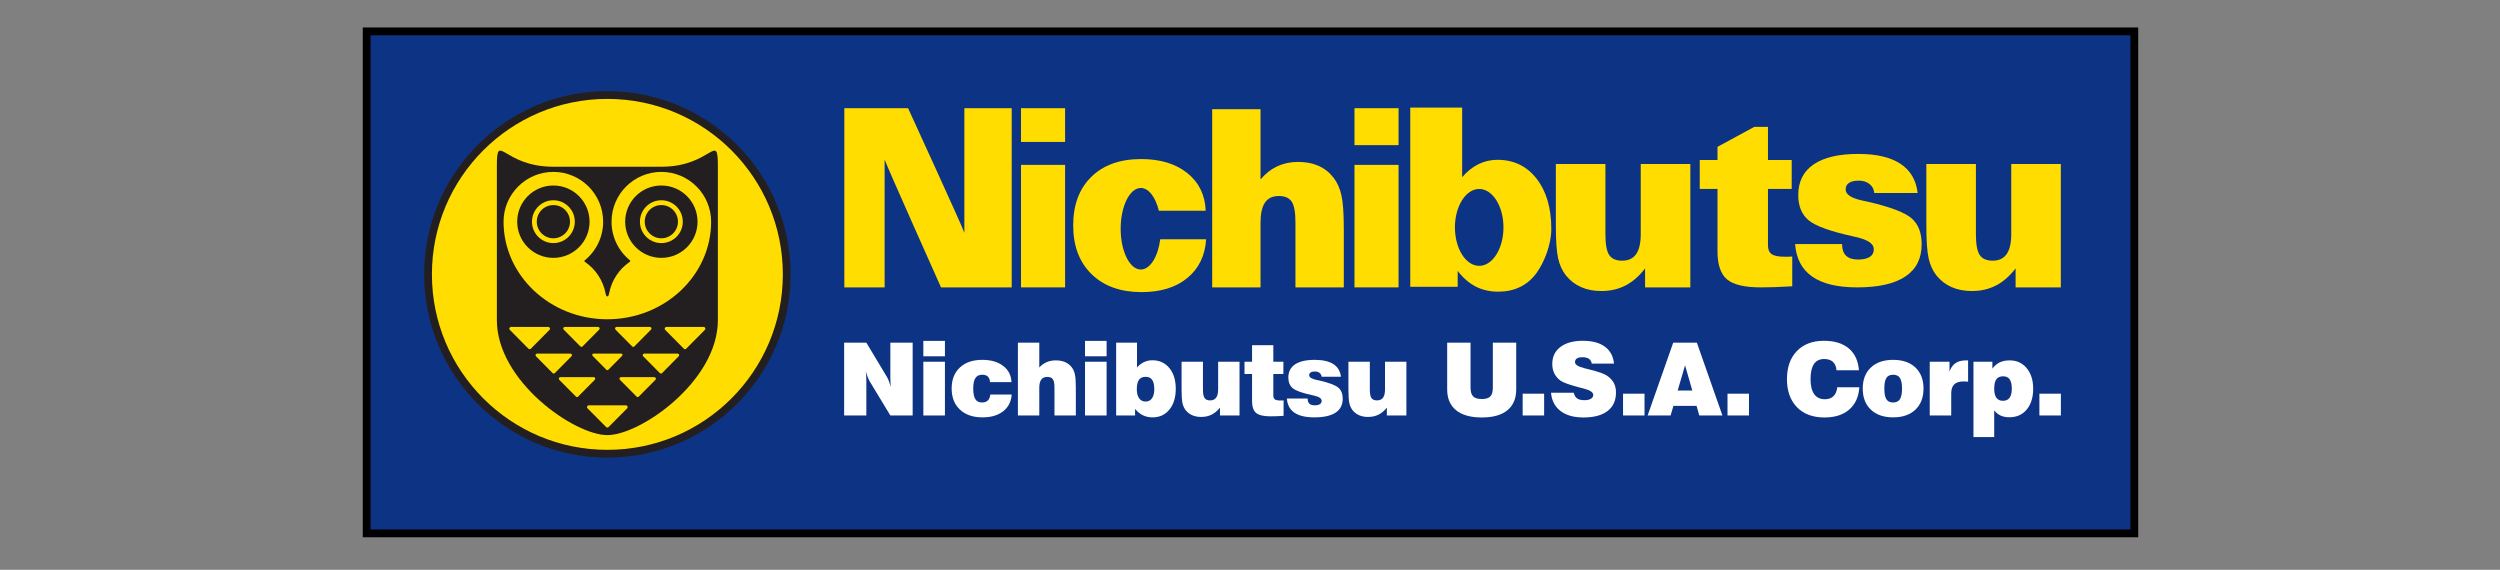<?xml version="1.0" encoding="UTF-8" standalone="no"?>
<!-- Generator: Adobe Illustrator 13.0.0, SVG Export Plug-In . SVG Version: 6.00 Build 14948)  -->

<svg
   xmlns:dc="http://purl.org/dc/elements/1.1/"
   xmlns:cc="http://creativecommons.org/ns#"
   xmlns:rdf="http://www.w3.org/1999/02/22-rdf-syntax-ns#"
   xmlns:svg="http://www.w3.org/2000/svg"
   xmlns="http://www.w3.org/2000/svg"
   xmlns:sodipodi="http://sodipodi.sourceforge.net/DTD/sodipodi-0.dtd"
   xmlns:inkscape="http://www.inkscape.org/namespaces/inkscape"
   version="1.1"
   id="Layer_2_1_"
   x="0px"
   y="0px"
   width="566.929px"
   height="129.21px"
   viewBox="0 0 566.929 129.21"
   enable-background="new 0 0 566.929 129.21"
   xml:space="preserve"
   sodipodi:docname="nichibutsu_usa_udb.svg"
   inkscape:version="0.92.0 r15299"><rect x="0" y="0" width="566.929" height="129.21" fill="#808080" stroke="none"/><defs
     id="defs56" /><sodipodi:namedview
     pagecolor="#ffffff"
     bordercolor="#666666"
     borderopacity="1"
     objecttolerance="10"
     gridtolerance="10"
     guidetolerance="10"
     inkscape:pageopacity="0"
     inkscape:pageshadow="2"
     inkscape:window-width="1920"
     inkscape:window-height="1137"
     id="namedview54"
     showgrid="false"
     inkscape:zoom="1.5665561"
     inkscape:cx="207.61097"
     inkscape:cy="97.620288"
     inkscape:window-x="1912"
     inkscape:window-y="-8"
     inkscape:window-maximized="1"
     inkscape:current-layer="Layer_2_1_" /><g
     id="g5605"><g
       id="g5295"
       transform="matrix(1.875,0,0,1.875,-3094.472,-78.529)"><g
         id="g5369"
         transform="matrix(0.471,0,0,0.471,1066.761,-698.814)"><g
           id="g5491"
           transform="translate(2664.909,446.361)"><rect
             style="color:#000000;clip-rule:nonzero;display:inline;overflow:visible;visibility:visible;opacity:1;isolation:auto;mix-blend-mode:normal;color-interpolation:sRGB;color-interpolation-filters:linearRGB;solid-color:#000000;solid-opacity:1;vector-effect:none;fill:#0d3484;fill-opacity:1;fill-rule:nonzero;stroke:#000000;stroke-width:2;stroke-linecap:butt;stroke-linejoin:miter;stroke-miterlimit:4;stroke-dasharray:none;stroke-dashoffset:0;stroke-opacity:1;color-rendering:auto;image-rendering:auto;shape-rendering:auto;text-rendering:auto;enable-background:accumulate"
             id="rect5238"
             width="453.906"
             height="128.906"
             x="-1331.641"
             y="1134.297" /><g
             id="g5418"><g
               transform="matrix(2.541,0,0,-2.541,-1208.983,1200.035)"
               id="g4739"
               style="fill:#ffdd00;fill-opacity:1"><path
                 inkscape:connector-curvature="0"
                 id="path4741"
                 style="fill:#ffdd00;fill-opacity:1;fill-rule:nonzero;stroke:none"
                 d="m 0,0 v 18.11 h 6.44 c 0,0 5.499,-11.98 5.692,-12.595 V 18.11 h 4.782 V 0 H 9.771 c 0,0 -5.516,12.335 -5.699,12.917 L 4.072,0 Z" /></g><path
               inkscape:connector-curvature="0"
               id="path4743"
               style="fill:#ffdd00;fill-opacity:1;fill-rule:nonzero;stroke:none;stroke-width:2.541"
               d="m -1163.614,1154.024 h 11.321 v 8.661 h -11.321 z m 0,14.556 h 11.321 v 31.456 h -11.321 z" /><g
               transform="matrix(2.541,0,0,-2.541,-1114.524,1200.035)"
               id="g4745"
               style="fill:#ffdd00;fill-opacity:1"><path
                 inkscape:connector-curvature="0"
                 id="path4747"
                 style="fill:#ffdd00;fill-opacity:1;fill-rule:nonzero;stroke:none"
                 d="M 0,0 V 18.005 H 4.886 V 10.91 c 0.501,0.592 1.066,1.035 1.696,1.329 0.632,0.292 1.328,0.439 2.088,0.439 0.788,0 1.481,-0.133 2.081,-0.397 0.599,-0.266 1.103,-0.667 1.516,-1.204 0.376,-0.481 0.641,-1.076 0.798,-1.785 C 13.222,8.584 13.3,7.467 13.3,5.944 V 0 H 8.414 v 6.574 c 0,1.013 -0.126,1.709 -0.379,2.089 -0.252,0.38 -0.684,0.57 -1.297,0.57 -0.632,0 -1.098,-0.22 -1.4,-0.661 C 5.036,8.13 4.886,7.455 4.886,6.549 V 0 Z" /></g><path
               inkscape:connector-curvature="0"
               id="path4749"
               style="fill:#ffdd00;fill-opacity:1;fill-rule:nonzero;stroke:none;stroke-width:2.541"
               d="m -1077.984,1154.024 h 11.319 v 9.489 h -11.319 z m 0,14.556 h 11.319 v 31.456 h -11.319 z" /><g
               transform="matrix(2.541,0,0,-2.541,-971.808,1189.227)"
               id="g4751"
               style="fill:#ffdd00;fill-opacity:1"><path
                 inkscape:connector-curvature="0"
                 id="path4753"
                 style="fill:#ffdd00;fill-opacity:1;fill-rule:nonzero;stroke:none"
                 d="m 0,0 c 0,-0.424 0.126,-0.724 0.378,-0.898 0.253,-0.174 0.701,-0.26 1.348,-0.26 0.186,0 0.329,0.002 0.426,0.005 0.099,0.004 0.2,0.01 0.302,0.018 v -3.01 C 1.819,-4.182 1.241,-4.208 0.723,-4.227 0.205,-4.246 -0.278,-4.254 -0.728,-4.254 c -1.625,0 -2.759,0.267 -3.404,0.804 -0.644,0.539 -0.968,1.481 -0.968,2.829 V 5.695 H -6.894 V 8.616 H -5.1 v 1.333 l 3.719,2.018 H 0 V 8.616 H 2.398 V 5.695 H 0 Z" /></g><g
               transform="matrix(2.541,0,0,-2.541,-964.835,1188.912)"
               id="g4755"
               style="fill:#ffdd00;fill-opacity:1"><path
                 inkscape:connector-curvature="0"
                 id="path4757"
                 style="fill:#ffdd00;fill-opacity:1;fill-rule:nonzero;stroke:none"
                 d="m 0,0 h 4.744 c 0,-0.526 0.135,-0.917 0.402,-1.176 0.269,-0.259 0.672,-0.388 1.209,-0.388 0.518,0 0.916,0.088 1.188,0.264 0.272,0.176 0.41,0.434 0.41,0.771 0,0.56 -0.606,0.973 -1.817,1.241 C 6.028,0.735 5.948,0.754 5.895,0.77 3.587,1.273 2.081,1.815 1.375,2.396 0.67,2.976 0.316,3.829 0.316,4.951 c 0,1.354 0.516,2.385 1.546,3.094 1.033,0.708 2.538,1.063 4.52,1.063 1.83,0 3.249,-0.332 4.258,-0.993 1.009,-0.663 1.589,-1.647 1.741,-2.955 H 7.998 C 7.962,5.541 7.801,5.845 7.514,6.071 7.227,6.298 6.868,6.41 6.437,6.41 6.007,6.41 5.679,6.334 5.449,6.182 5.221,6.03 5.106,5.811 5.106,5.521 5.106,5.016 5.662,4.642 6.777,4.401 7.071,4.338 7.289,4.292 7.432,4.26 9.667,3.735 11.118,3.178 11.786,2.587 c 0.667,-0.59 1.001,-1.457 1.001,-2.6 0,-1.444 -0.547,-2.532 -1.645,-3.265 -1.098,-0.733 -2.72,-1.1 -4.869,-1.1 -1.988,0 -3.504,0.364 -4.547,1.09 C 0.682,-2.559 0.106,-1.464 0,0" /></g><g
               transform="matrix(2.541,0,0,-2.541,-1127.855,1187.683)"
               id="g4759"
               style="fill:#ffdd00;fill-opacity:1"><path
                 inkscape:connector-curvature="0"
                 id="path4761"
                 style="fill:#ffdd00;fill-opacity:1;fill-rule:nonzero;stroke:none"
                 d="m 0,0 c -0.231,-1.76 -1.023,-3.057 -1.966,-3.057 -1.124,0 -2.036,1.844 -2.036,4.12 0,2.275 0.912,4.12 2.036,4.12 0.802,0 1.493,-0.938 1.825,-2.299 H 4.591 C 4.529,4.478 3.908,5.748 2.729,6.692 1.55,7.634 -0.004,8.106 -1.928,8.106 -4.061,8.106 -5.74,7.508 -6.963,6.312 -8.188,5.115 -8.799,3.479 -8.799,1.4 c 0,-2.078 0.621,-3.72 1.862,-4.928 1.242,-1.209 2.925,-1.812 5.05,-1.812 1.927,0 3.468,0.476 4.627,1.43 1.158,0.953 1.789,2.256 1.895,3.91 z" /></g><g
               transform="matrix(2.541,0,0,-2.541,-1031.223,1172.129)"
               id="g4763"
               style="fill:#ffdd00;fill-opacity:1"><path
                 inkscape:connector-curvature="0"
                 id="path4765"
                 style="fill:#ffdd00;fill-opacity:1;fill-rule:nonzero;stroke:none"
                 d="m 0,0 c -0.992,1.273 -2.308,1.909 -3.948,1.909 -0.69,0 -1.333,-0.147 -1.93,-0.442 C -6.476,1.171 -7.025,0.734 -7.523,0.152 v 7.03 h -5.242 v -18.109 h 4.791 v 1.607 c 0.543,-0.707 1.151,-1.234 1.822,-1.579 0.672,-0.344 1.427,-0.518 2.27,-0.518 1.614,0 2.956,0.605 3.896,1.916 0.745,1.038 1.474,2.821 1.474,4.414 C 1.488,-2.969 0.992,-1.272 0,0 m -5.8,-8.806 c -1.353,0 -2.452,1.74 -2.452,3.885 0,2.145 1.099,3.883 2.452,3.883 1.355,0 2.453,-1.738 2.453,-3.883 0,-2.145 -1.098,-3.885 -2.453,-3.885" /></g><g
               transform="matrix(2.541,0,0,-2.541,-896.607,1168.355)"
               id="g4767"
               style="fill:#ffdd00;fill-opacity:1"><path
                 inkscape:connector-curvature="0"
                 id="path4769"
                 style="fill:#ffdd00;fill-opacity:1;fill-rule:nonzero;stroke:none"
                 d="m 0,0 v -12.468 h -4.571 v 1.917 c -0.595,-0.774 -1.252,-1.348 -1.974,-1.723 -0.723,-0.375 -1.54,-0.563 -2.454,-0.563 -0.757,0 -1.439,0.133 -2.042,0.399 -0.603,0.265 -1.114,0.66 -1.535,1.183 -0.364,0.465 -0.625,1.036 -0.78,1.708 -0.155,0.672 -0.233,1.799 -0.233,3.384 V 0 h 5.008 v -7.119 c 0,-1 0.128,-1.694 0.384,-2.076 0.254,-0.384 0.692,-0.575 1.313,-0.575 0.629,0 1.099,0.221 1.409,0.665 0.31,0.444 0.465,1.114 0.465,2.01 V 0 Z" /></g><g
               transform="matrix(2.541,0,0,-2.541,-991.746,1168.355)"
               id="g4771"
               style="fill:#ffdd00;fill-opacity:1"><path
                 inkscape:connector-curvature="0"
                 id="path4773"
                 style="fill:#ffdd00;fill-opacity:1;fill-rule:nonzero;stroke:none"
                 d="m 0,0 v -12.468 h -4.572 v 1.917 c -0.595,-0.774 -1.251,-1.348 -1.974,-1.723 -0.721,-0.375 -1.539,-0.563 -2.453,-0.563 -0.758,0 -1.439,0.133 -2.043,0.399 -0.602,0.265 -1.113,0.66 -1.534,1.183 -0.365,0.465 -0.626,1.036 -0.781,1.708 -0.156,0.672 -0.232,1.799 -0.232,3.384 V 0 h 5.009 v -7.119 c 0,-1 0.126,-1.694 0.382,-2.076 0.255,-0.384 0.693,-0.575 1.314,-0.575 0.629,0 1.099,0.221 1.409,0.665 0.31,0.444 0.465,1.114 0.465,2.01 V 0 Z" /></g></g><g
             id="g5234"
             transform="translate(-36.719,-0.781)"><g
               transform="matrix(2.649,0,0,-2.649,-1187.053,1197.475)"
               id="g4711"><path
                 inkscape:connector-curvature="0"
                 id="path4713"
                 style="fill:#ffdd00;fill-opacity:1;fill-rule:nonzero;stroke:none"
                 d="m 0,0 c 0,-9.603 -7.784,-17.388 -17.389,-17.388 -9.601,0 -17.385,7.785 -17.385,17.388 0,9.602 7.784,17.386 17.385,17.386 C -7.784,17.386 0,9.602 0,0" /></g><path
               d="m -1187.053,1197.475 c 0,25.437 -20.619,46.058 -46.06,46.058 -25.431,0 -46.05,-20.621 -46.05,-46.058 0,-25.434 20.619,-46.053 46.05,-46.053 25.442,0 46.06,20.619 46.06,46.053 z"
               style="fill:none;stroke:#231f20;stroke-width:2;stroke-linecap:butt;stroke-linejoin:miter;stroke-miterlimit:4;stroke-dasharray:none;stroke-opacity:1"
               id="path4717"
               inkscape:connector-curvature="0" /><g
               transform="matrix(2.649,0,0,-2.649,-1246.973,1174.657)"
               id="g4723"><path
                 inkscape:connector-curvature="0"
                 id="path4725"
                 style="fill:#231f20;fill-opacity:1;fill-rule:nonzero;stroke:none"
                 d="m 0,0 c -1.937,0 -3.508,-1.57 -3.508,-3.507 0,-1.938 1.571,-3.508 3.508,-3.508 1.937,0 3.507,1.57 3.507,3.508 C 3.507,-1.57 1.937,0 0,0 m 0,-5.583 c -1.146,0 -2.076,0.929 -2.076,2.076 0,1.147 0.93,2.076 2.076,2.076 1.146,0 2.076,-0.929 2.076,-2.076 0,-1.147 -0.93,-2.076 -2.076,-2.076" /></g><g
               transform="matrix(2.533,0,0,-2.533,-1214.983,1183.947)"
               id="g4727"><path
                 inkscape:connector-curvature="0"
                 id="path4729"
                 style="fill:#231f20;fill-opacity:1;fill-rule:nonzero;stroke:none"
                 d="m 0,0 c 0,-0.93 -0.754,-1.684 -1.684,-1.684 -0.929,0 -1.683,0.754 -1.683,1.684 0,0.93 0.754,1.683 1.683,1.683 C -0.754,1.683 0,0.93 0,0" /></g><g
               transform="matrix(2.649,0,0,-2.649,-1219.248,1174.657)"
               id="g4731"><path
                 inkscape:connector-curvature="0"
                 id="path4733"
                 style="fill:#231f20;fill-opacity:1;fill-rule:nonzero;stroke:none"
                 d="m 0,0 c -1.937,0 -3.507,-1.57 -3.507,-3.507 0,-1.938 1.57,-3.508 3.507,-3.508 1.937,0 3.508,1.57 3.508,3.508 C 3.508,-1.57 1.937,0 0,0 m 0,-5.583 c -1.146,0 -2.076,0.929 -2.076,2.076 0,1.147 0.93,2.076 2.076,2.076 1.146,0 2.077,-0.929 2.077,-2.076 0,-1.147 -0.931,-2.076 -2.077,-2.076" /></g><g
               transform="matrix(2.649,0,0,-2.649,-1219.23,1169.839)"
               id="g4735"><path
                 inkscape:connector-curvature="0"
                 id="path4737"
                 style="fill:#231f20;fill-opacity:1;fill-rule:nonzero;stroke:none"
                 d="m 0,0 h -10.477 c -4.908,0 -5.475,3.513 -5.475,0 v -14.871 c 0,-5.916 7.499,-11.144 10.711,-11.144 3.213,0 10.713,5.228 10.713,11.144 L 5.472,0 C 5.472,3.513 4.904,0 0,0 m -12.653,-17.635 c -0.032,-0.032 -0.074,-0.05 -0.118,-0.05 -0.046,0 -0.088,0.018 -0.121,0.05 l -1.801,1.82 c -0.048,0.046 -0.064,0.12 -0.037,0.183 0.026,0.062 0.087,0.104 0.156,0.104 h 3.605 c 0.067,0 0.129,-0.042 0.156,-0.104 0.026,-0.063 0.01,-0.137 -0.038,-0.183 z m 2.214,-2.413 c -0.04,0 -0.079,0.018 -0.108,0.045 l -1.615,1.632 c -0.043,0.044 -0.057,0.108 -0.033,0.164 0.024,0.057 0.079,0.093 0.14,0.093 h 3.233 c 0.06,0 0.116,-0.036 0.139,-0.093 0.023,-0.056 0.01,-0.12 -0.033,-0.164 l -1.616,-1.632 c -0.028,-0.027 -0.066,-0.045 -0.107,-0.045 m 6.542,1.934 c 0.05,0 0.096,-0.03 0.117,-0.076 0.018,-0.047 0.009,-0.102 -0.028,-0.137 l -1.343,-1.358 c -0.024,-0.023 -0.056,-0.036 -0.091,-0.036 -0.033,0 -0.065,0.013 -0.088,0.036 l -1.344,1.358 c -0.036,0.035 -0.047,0.09 -0.027,0.137 0.019,0.046 0.065,0.076 0.115,0.076 z m -0.59,2.492 c 0.024,0.057 0.079,0.094 0.14,0.094 h 3.233 c 0.061,0 0.116,-0.037 0.139,-0.094 0.024,-0.057 0.01,-0.121 -0.032,-0.164 l -1.616,-1.631 c -0.028,-0.029 -0.067,-0.045 -0.107,-0.045 -0.041,0 -0.08,0.016 -0.108,0.045 l -1.616,1.631 c -0.043,0.043 -0.055,0.107 -0.033,0.164 m -1.541,-0.164 -1.617,-1.631 c -0.028,-0.029 -0.066,-0.045 -0.107,-0.045 -0.039,0 -0.078,0.016 -0.106,0.045 l -1.617,1.631 c -0.043,0.043 -0.056,0.107 -0.032,0.164 0.024,0.057 0.078,0.094 0.139,0.094 h 3.232 c 0.062,0 0.117,-0.037 0.14,-0.094 0.023,-0.057 0.011,-0.121 -0.032,-0.164 m -2.153,-6.54 c -0.04,0 -0.079,0.016 -0.107,0.046 l -1.616,1.629 c -0.042,0.044 -0.056,0.109 -0.033,0.166 0.024,0.056 0.08,0.091 0.14,0.091 h 3.233 c 0.061,0 0.116,-0.035 0.14,-0.091 0.023,-0.057 0.01,-0.122 -0.033,-0.166 l -1.616,-1.629 c -0.029,-0.03 -0.067,-0.046 -0.108,-0.046 m 4.863,-1.091 -1.803,-1.818 c -0.031,-0.033 -0.075,-0.049 -0.12,-0.049 -0.045,0 -0.088,0.016 -0.119,0.049 l -1.803,1.818 c -0.048,0.049 -0.062,0.121 -0.035,0.184 0.025,0.063 0.087,0.103 0.155,0.103 h 3.605 c 0.068,0 0.128,-0.04 0.155,-0.103 0.026,-0.063 0.012,-0.135 -0.035,-0.184 m 2.741,2.766 -1.618,-1.629 c -0.029,-0.03 -0.066,-0.046 -0.106,-0.046 -0.041,0 -0.079,0.016 -0.107,0.046 l -1.616,1.629 c -0.043,0.044 -0.056,0.109 -0.034,0.166 0.024,0.056 0.079,0.091 0.141,0.091 h 3.232 c 0.061,0 0.116,-0.035 0.139,-0.091 0.024,-0.057 0.011,-0.122 -0.031,-0.166 m 2.257,2.28 -1.617,-1.632 c -0.028,-0.027 -0.066,-0.045 -0.107,-0.045 -0.04,0 -0.079,0.018 -0.107,0.045 l -1.617,1.632 c -0.042,0.044 -0.054,0.108 -0.031,0.164 0.024,0.057 0.078,0.093 0.139,0.093 h 3.232 c 0.063,0 0.117,-0.036 0.141,-0.093 0.022,-0.056 0.01,-0.12 -0.033,-0.164 m 2.532,2.556 -1.803,-1.82 c -0.031,-0.032 -0.074,-0.05 -0.119,-0.05 -0.046,0 -0.088,0.018 -0.119,0.05 l -1.803,1.82 c -0.048,0.046 -0.062,0.12 -0.036,0.183 0.026,0.062 0.088,0.104 0.155,0.104 h 3.606 c 0.067,0 0.129,-0.042 0.155,-0.104 0.026,-0.063 0.012,-0.137 -0.036,-0.183 m -9.453,1.029 c -5.546,0 -10.06,4.244 -10.06,9.46 0,2.661 2.165,4.826 4.827,4.826 2.662,0 4.827,-2.165 4.827,-4.826 0,-1.46 -0.651,-2.826 -1.786,-3.748 -0.021,-0.017 -0.032,-0.043 -0.031,-0.069 0.001,-0.026 0.014,-0.051 0.036,-0.066 1.059,-0.725 1.774,-1.812 2.016,-3.065 0.035,-0.188 0.075,-0.295 0.171,-0.295 0.096,0 0.135,0.107 0.172,0.295 0.241,1.253 0.957,2.341 2.016,3.066 0.021,0.015 0.034,0.04 0.035,0.066 0.002,0.026 -0.009,0.053 -0.03,0.069 -1.135,0.922 -1.785,2.288 -1.785,3.747 0,2.661 2.165,4.826 4.826,4.826 2.662,0 4.827,-2.165 4.827,-4.826 0,-5.216 -4.513,-9.46 -10.061,-9.46" /></g><g
               id="g5172"
               transform="matrix(2.533,0,0,-2.533,-1242.71,1183.947)"><path
                 d="m 0,0 c 0,-0.93 -0.754,-1.684 -1.684,-1.684 -0.929,0 -1.683,0.754 -1.683,1.684 0,0.93 0.754,1.683 1.683,1.683 C -0.754,1.683 0,0.93 0,0"
                 style="fill:#231f20;fill-opacity:1;fill-rule:nonzero;stroke:none"
                 id="path5170"
                 inkscape:connector-curvature="0" /></g></g><g
             id="g5296"
             transform="matrix(1,0,0,1,-2.221,2.795)"><g
               style="fill:#ffffff"
               transform="matrix(2.563,0,0,-2.563,-1206.811,1230.133)"
               id="g4775"><path
                 inkscape:connector-curvature="0"
                 id="path4777"
                 style="fill:#ffffff;fill-opacity:1;fill-rule:nonzero;stroke:none"
                 d="M 0,0 V 7.294 H 2.225 L 4.264,3.901 C 4.326,3.805 4.393,3.67 4.463,3.495 4.534,3.32 4.609,3.109 4.688,2.861 4.669,2.99 4.653,3.133 4.644,3.287 4.634,3.442 4.63,3.631 4.63,3.852 V 7.294 H 6.865 V 0 H 4.63 L 2.591,3.367 C 2.528,3.466 2.46,3.605 2.385,3.788 2.311,3.97 2.236,4.178 2.161,4.412 2.184,4.283 2.2,4.148 2.211,4.008 2.22,3.867 2.225,3.67 2.225,3.416 V 0 Z" /></g><path
               inkscape:connector-curvature="0"
               id="path4779"
               style="fill:#ffffff;fill-opacity:1;fill-rule:nonzero;stroke:none;stroke-width:2.563"
               d="m -1186.472,1210.981 h 5.543 v 3.955 h -5.543 z m 0,5.354 h 5.543 v 13.799 h -5.543 z" /><g
               style="fill:#ffffff"
               transform="matrix(2.563,0,0,-2.563,-1169.278,1224.757)"
               id="g4781"><path
                 inkscape:connector-curvature="0"
                 id="path4783"
                 style="fill:#ffffff;fill-opacity:1;fill-rule:nonzero;stroke:none"
                 d="m 0,0 h 2.142 c -0.046,-0.708 -0.33,-1.267 -0.85,-1.675 -0.52,-0.408 -1.21,-0.612 -2.071,-0.612 -0.953,0 -1.708,0.259 -2.263,0.775 -0.554,0.518 -0.83,1.223 -0.83,2.114 0,0.89 0.273,1.591 0.82,2.104 0.548,0.513 1.299,0.769 2.253,0.769 0.864,0 1.561,-0.202 2.088,-0.606 C 1.817,2.465 2.094,1.922 2.12,1.24 H -0.021 C -0.044,1.492 -0.119,1.68 -0.248,1.802 -0.377,1.924 -0.564,1.984 -0.812,1.984 -1.121,1.984 -1.349,1.873 -1.493,1.65 -1.639,1.43 -1.71,1.078 -1.71,0.602 c 0,-0.485 0.069,-0.838 0.21,-1.063 0.14,-0.224 0.363,-0.336 0.67,-0.336 0.247,0 0.44,0.068 0.581,0.201 C -0.109,-0.461 -0.026,-0.262 0,0" /></g><g
               style="fill:#ffffff"
               transform="matrix(2.563,0,0,-2.563,-1162.19,1230.133)"
               id="g4785"><path
                 inkscape:connector-curvature="0"
                 id="path4787"
                 style="fill:#ffffff;fill-opacity:1;fill-rule:nonzero;stroke:none"
                 d="M 0,0 V 7.294 H 2.141 V 4.805 C 2.359,5.045 2.605,5.225 2.88,5.343 3.155,5.461 3.459,5.52 3.793,5.52 4.135,5.52 4.437,5.467 4.696,5.359 4.957,5.252 5.178,5.09 5.359,4.872 5.521,4.678 5.636,4.437 5.703,4.15 5.771,3.864 5.804,3.413 5.804,2.797 V 0 H 3.663 V 2.787 C 3.663,3.196 3.609,3.479 3.501,3.631 3.393,3.785 3.205,3.862 2.939,3.862 2.67,3.862 2.47,3.773 2.339,3.595 2.207,3.416 2.141,3.144 2.141,2.777 V 0 Z" /></g><path
               inkscape:connector-curvature="0"
               id="path4789"
               style="fill:#ffffff;fill-opacity:1;fill-rule:nonzero;stroke:none;stroke-width:2.563"
               d="m -1144.956,1210.981 h 5.541 v 3.955 h -5.541 z m 0,5.354 h 5.541 v 13.799 h -5.541 z" /><g
               style="fill:#ffffff"
               transform="matrix(2.563,0,0,-2.563,-1131.107,1220.99)"
               id="g4791"><path
                 inkscape:connector-curvature="0"
                 id="path4793"
                 style="fill:#ffffff;fill-opacity:1;fill-rule:nonzero;stroke:none"
                 d="m 0,0 c 0.144,0.202 0.365,0.305 0.666,0.305 0.297,0 0.516,-0.101 0.657,-0.303 0.143,-0.202 0.213,-0.515 0.213,-0.939 0,-0.39 -0.076,-0.693 -0.229,-0.911 -0.154,-0.216 -0.368,-0.325 -0.641,-0.325 -0.277,0 -0.493,0.11 -0.648,0.328 -0.156,0.219 -0.233,0.522 -0.233,0.908 0,0.42 0.071,0.733 0.215,0.937 m -0.388,-3.567 v 0.66 c 0.231,-0.287 0.492,-0.5 0.783,-0.641 0.291,-0.14 0.617,-0.209 0.98,-0.209 0.693,0 1.253,0.261 1.677,0.783 0.424,0.523 0.636,1.213 0.636,2.075 0,0.867 -0.213,1.56 -0.641,2.082 C 2.619,1.703 2.052,1.964 1.345,1.964 1.048,1.964 0.771,1.903 0.511,1.782 0.252,1.661 0.017,1.481 -0.195,1.243 v 2.484 h -2.089 v -7.294 z" /></g><g
               style="fill:#ffffff"
               transform="matrix(2.563,0,0,-2.563,-1105.283,1216.335)"
               id="g4795"><path
                 inkscape:connector-curvature="0"
                 id="path4797"
                 style="fill:#ffffff;fill-opacity:1;fill-rule:nonzero;stroke:none"
                 d="m 0,0 v -5.384 h -1.958 v 0.787 c -0.251,-0.316 -0.53,-0.551 -0.839,-0.705 -0.307,-0.153 -0.656,-0.229 -1.045,-0.229 -0.327,0 -0.618,0.053 -0.875,0.162 -0.257,0.109 -0.475,0.271 -0.652,0.485 -0.159,0.192 -0.271,0.425 -0.337,0.7 -0.065,0.276 -0.099,0.738 -0.099,1.388 V 0 h 2.141 v -2.786 c 0,-0.41 0.055,-0.694 0.163,-0.852 0.108,-0.156 0.296,-0.236 0.562,-0.236 0.265,0 0.464,0.092 0.597,0.273 0.134,0.182 0.2,0.457 0.2,0.825 V 0 Z" /></g><g
               style="fill:#ffffff"
               transform="matrix(2.563,0,0,-2.563,-1096.603,1225.017)"
               id="g4799"><path
                 inkscape:connector-curvature="0"
                 id="path4801"
                 style="fill:#ffffff;fill-opacity:1;fill-rule:nonzero;stroke:none"
                 d="m 0,0 c 0,-0.182 0.053,-0.31 0.159,-0.385 0.106,-0.074 0.295,-0.111 0.567,-0.111 0.079,0 0.139,0.001 0.181,0.002 0.041,0.002 0.082,0.006 0.121,0.008 V -2.034 C 0.764,-2.049 0.522,-2.062 0.307,-2.07 0.09,-2.076 -0.112,-2.081 -0.301,-2.081 c -0.68,0 -1.157,0.114 -1.426,0.341 -0.269,0.226 -0.404,0.625 -0.404,1.194 V 2.16 h -0.756 v 1.228 h 0.756 V 5.046 H 0 V 3.388 H 1.008 V 2.16 H 0 Z" /></g><g
               style="fill:#ffffff"
               transform="matrix(2.563,0,0,-2.563,-1093.124,1225.778)"
               id="g4803"><path
                 inkscape:connector-curvature="0"
                 id="path4805"
                 style="fill:#ffffff;fill-opacity:1;fill-rule:nonzero;stroke:none"
                 d="m 0,0 h 2.079 c 0,-0.229 0.059,-0.4 0.176,-0.514 0.117,-0.112 0.294,-0.169 0.53,-0.169 0.225,0 0.398,0.038 0.519,0.115 0.121,0.076 0.181,0.187 0.181,0.334 0,0.241 -0.265,0.42 -0.797,0.535 C 2.641,0.312 2.604,0.32 2.578,0.326 1.571,0.541 0.914,0.771 0.607,1.018 0.3,1.266 0.147,1.627 0.147,2.105 c 0,0.576 0.225,1.016 0.676,1.317 0.45,0.301 1.107,0.451 1.971,0.451 0.802,0 1.423,-0.142 1.863,-0.424 C 5.098,3.165 5.351,2.744 5.416,2.184 H 3.485 C 3.469,2.344 3.399,2.471 3.276,2.566 3.152,2.66 2.998,2.708 2.812,2.708 2.625,2.708 2.481,2.677 2.384,2.611 2.285,2.549 2.236,2.455 2.236,2.334 2.236,2.121 2.479,1.965 2.965,1.861 3.094,1.836 3.191,1.816 3.257,1.803 4.23,1.579 4.863,1.34 5.156,1.088 5.449,0.836 5.595,0.465 5.595,-0.023 c 0,-0.617 -0.241,-1.082 -0.72,-1.396 -0.479,-0.313 -1.189,-0.47 -2.13,-0.47 -0.87,0 -1.534,0.157 -1.991,0.471 C 0.298,-1.104 0.046,-0.631 0,0" /></g><g
               style="fill:#ffffff"
               transform="matrix(2.563,0,0,-2.563,-1062.434,1216.335)"
               id="g4807"><path
                 inkscape:connector-curvature="0"
                 id="path4809"
                 style="fill:#ffffff;fill-opacity:1;fill-rule:nonzero;stroke:none"
                 d="m 0,0 v -5.384 h -1.958 v 0.787 c -0.251,-0.316 -0.529,-0.551 -0.838,-0.705 -0.308,-0.153 -0.656,-0.229 -1.046,-0.229 -0.326,0 -0.618,0.053 -0.875,0.162 -0.258,0.109 -0.474,0.271 -0.652,0.485 -0.158,0.192 -0.271,0.425 -0.337,0.7 -0.065,0.276 -0.1,0.738 -0.1,1.388 V 0 h 2.143 v -2.786 c 0,-0.41 0.054,-0.694 0.162,-0.852 0.108,-0.156 0.296,-0.236 0.562,-0.236 0.266,0 0.465,0.092 0.598,0.273 0.133,0.182 0.199,0.457 0.199,0.825 V 0 Z" /></g><g
               style="fill:#ffffff"
               transform="matrix(2.563,0,0,-2.563,-1051.96,1211.439)"
               id="g4811"><path
                 inkscape:connector-curvature="0"
                 id="path4813"
                 style="fill:#ffffff;fill-opacity:1;fill-rule:nonzero;stroke:none"
                 d="m 0,0 h 2.34 v -4.493 c 0,-0.416 0.088,-0.713 0.261,-0.889 0.173,-0.177 0.462,-0.265 0.87,-0.265 0.396,0 0.68,0.086 0.85,0.259 0.17,0.174 0.254,0.471 0.254,0.895 V 0 H 6.916 V -4.677 C 6.916,-5.591 6.622,-6.29 6.033,-6.771 5.444,-7.253 4.59,-7.494 3.471,-7.494 2.346,-7.494 1.485,-7.253 0.892,-6.769 0.297,-6.285 0,-5.588 0,-4.677 Z" /></g><path
               inkscape:connector-curvature="0"
               id="path4815"
               style="fill:#ffffff;fill-opacity:1;fill-rule:nonzero;stroke:none;stroke-width:2.563"
               d="m -1032.577,1224.541 h 5.513 v 5.592 h -5.513 z" /><g
               style="fill:#ffffff"
               transform="matrix(2.563,0,0,-2.563,-1025.294,1224.299)"
               id="g4817"><path
                 inkscape:connector-curvature="0"
                 id="path4819"
                 style="fill:#ffffff;fill-opacity:1;fill-rule:nonzero;stroke:none"
                 d="m 0,0 h 2.277 c 0.064,-0.265 0.177,-0.455 0.341,-0.57 0.164,-0.117 0.408,-0.175 0.734,-0.175 0.273,0 0.488,0.047 0.644,0.142 C 4.152,-0.51 4.23,-0.38 4.23,-0.215 4.23,0.051 3.901,0.266 3.244,0.431 3.111,0.464 3.012,0.488 2.942,0.505 2.405,0.644 1.978,0.771 1.659,0.884 1.343,0.997 1.11,1.104 0.966,1.202 0.686,1.404 0.477,1.645 0.336,1.925 0.195,2.206 0.125,2.526 0.125,2.886 c 0,0.722 0.273,1.29 0.817,1.702 0.544,0.413 1.292,0.618 2.246,0.618 0.936,0 1.672,-0.196 2.21,-0.592 C 5.936,4.22 6.238,3.655 6.309,2.918 H 4.083 C 4.047,3.133 3.953,3.294 3.799,3.399 3.646,3.506 3.428,3.559 3.146,3.559 2.895,3.559 2.708,3.517 2.587,3.435 2.464,3.353 2.403,3.226 2.403,3.058 2.403,2.817 2.723,2.615 3.362,2.454 3.418,2.437 3.46,2.426 3.49,2.419 3.583,2.396 3.724,2.36 3.911,2.315 4.761,2.101 5.315,1.905 5.576,1.73 5.9,1.516 6.137,1.272 6.284,0.998 6.434,0.725 6.508,0.401 6.508,0.028 6.508,-0.777 6.227,-1.396 5.664,-1.828 5.103,-2.261 4.297,-2.477 3.248,-2.477 2.283,-2.477 1.517,-2.261 0.952,-1.828 0.387,-1.396 0.068,-0.785 0,0" /></g><path
               inkscape:connector-curvature="0"
               id="path4821"
               style="fill:#ffffff;fill-opacity:1;fill-rule:nonzero;stroke:none;stroke-width:2.563"
               d="m -1006.802,1224.541 h 5.513 v 5.592 h -5.513 z" /><g
               style="fill:#ffffff"
               transform="matrix(2.563,0,0,-2.563,-990.875,1217.261)"
               id="g4823"><path
                 inkscape:connector-curvature="0"
                 id="path4825"
                 style="fill:#ffffff;fill-opacity:1;fill-rule:nonzero;stroke:none"
                 d="m 0,0 0.727,-2.525 h -1.469 z m -1.449,-5.022 0.282,0.964 H 1.152 L 1.424,-5.022 H 3.743 L 1.182,2.271 h -2.369 l -2.564,-7.293 z" /></g><path
               inkscape:connector-curvature="0"
               id="path4827"
               style="fill:#ffffff;fill-opacity:1;fill-rule:nonzero;stroke:none;stroke-width:2.563"
               d="m -979.976,1224.541 h 5.513 v 5.592 h -5.513 z" /><g
               style="fill:#ffffff"
               transform="matrix(2.563,0,0,-2.563,-951.798,1222.885)"
               id="g4829"><path
                 inkscape:connector-curvature="0"
                 id="path4831"
                 style="fill:#ffffff;fill-opacity:1;fill-rule:nonzero;stroke:none"
                 d="M 0,0 H 2.216 C 2.149,-0.96 1.812,-1.705 1.201,-2.234 c -0.61,-0.53 -1.436,-0.794 -2.478,-0.794 -1.168,0 -2.087,0.34 -2.756,1.026 -0.67,0.686 -1.005,1.623 -1.005,2.814 0,1.188 0.332,2.126 0.994,2.813 0.663,0.687 1.565,1.029 2.711,1.029 1.055,0 1.885,-0.256 2.489,-0.764 C 1.762,3.379 2.101,2.649 2.173,1.701 h -2.246 c -0.033,0.373 -0.153,0.653 -0.361,0.843 -0.206,0.189 -0.497,0.284 -0.872,0.284 -0.457,0 -0.799,-0.167 -1.027,-0.502 -0.23,-0.334 -0.343,-0.84 -0.343,-1.515 0,-0.663 0.122,-1.165 0.366,-1.504 0.245,-0.339 0.602,-0.509 1.073,-0.509 0.363,0 0.652,0.104 0.863,0.311 C -0.161,-0.683 -0.036,-0.386 0,0" /></g><g
               style="fill:#ffffff"
               transform="matrix(2.563,0,0,-2.563,-939.181,1220.495)"
               id="g4833"><path
                 inkscape:connector-curvature="0"
                 id="path4835"
                 style="fill:#ffffff;fill-opacity:1;fill-rule:nonzero;stroke:none"
                 d="m 0,0 c 0.137,0.214 0.363,0.321 0.676,0.321 0.314,0 0.541,-0.107 0.681,-0.323 0.141,-0.216 0.211,-0.569 0.211,-1.06 0,-0.494 -0.07,-0.851 -0.211,-1.07 C 1.217,-2.351 0.99,-2.46 0.676,-2.46 0.363,-2.46 0.137,-2.353 0,-2.134 c -0.137,0.218 -0.205,0.574 -0.205,1.072 0,0.495 0.068,0.848 0.205,1.062 m -1.554,-3.179 c 0.544,-0.514 1.287,-0.771 2.232,-0.771 0.944,0 1.688,0.257 2.229,0.771 0.542,0.514 0.813,1.219 0.813,2.117 0,0.891 -0.27,1.592 -0.81,2.105 -0.54,0.513 -1.283,0.769 -2.232,0.769 -0.948,0 -1.693,-0.256 -2.234,-0.769 -0.542,-0.513 -0.812,-1.214 -0.812,-2.105 0,-0.898 0.271,-1.603 0.814,-2.117" /></g><g
               style="fill:#ffffff"
               transform="matrix(2.563,0,0,-2.563,-928.046,1230.133)"
               id="g4837"><path
                 inkscape:connector-curvature="0"
                 id="path4839"
                 style="fill:#ffffff;fill-opacity:1;fill-rule:nonzero;stroke:none"
                 d="M 0,0 V 5.384 H 1.979 V 4.398 C 2.12,4.788 2.324,5.072 2.589,5.252 2.854,5.431 3.207,5.52 3.649,5.52 H 3.842 V 3.386 C 3.763,3.393 3.688,3.398 3.615,3.403 3.543,3.408 3.473,3.41 3.407,3.41 2.976,3.41 2.659,3.313 2.456,3.119 2.253,2.924 2.152,2.619 2.152,2.204 V 0 Z" /></g><g
               style="fill:#ffffff"
               transform="matrix(2.563,0,0,-2.563,-907.545,1225.583)"
               id="g4841"><path
                 inkscape:connector-curvature="0"
                 id="path4843"
                 style="fill:#ffffff;fill-opacity:1;fill-rule:nonzero;stroke:none"
                 d="m 0,0 c -0.148,-0.204 -0.367,-0.307 -0.658,-0.307 -0.294,0 -0.515,0.102 -0.662,0.303 -0.147,0.203 -0.22,0.506 -0.22,0.91 0,0.431 0.072,0.746 0.215,0.945 0.143,0.2 0.373,0.298 0.686,0.298 0.29,0 0.506,-0.102 0.65,-0.305 C 0.152,1.64 0.224,1.328 0.224,0.906 0.224,0.505 0.149,0.203 0,0 m -1.54,-3.938 v 2.672 c 0.185,-0.234 0.401,-0.408 0.648,-0.52 0.248,-0.112 0.539,-0.168 0.873,-0.168 0.727,0 1.305,0.259 1.737,0.774 0.43,0.519 0.646,1.213 0.646,2.082 0,0.85 -0.216,1.537 -0.648,2.059 C 1.283,3.482 0.718,3.744 0.021,3.744 -0.369,3.744 -0.704,3.679 -0.985,3.546 -1.267,3.412 -1.512,3.204 -1.724,2.918 v 0.69 h -1.894 v -7.546 z" /></g><path
               inkscape:connector-curvature="0"
               id="path4845"
               style="fill:#ffffff;fill-opacity:1;fill-rule:nonzero;stroke:none;stroke-width:2.563"
               d="m -899.887,1224.541 h 5.515 v 5.592 h -5.515 z" /></g></g></g></g></g></svg>
